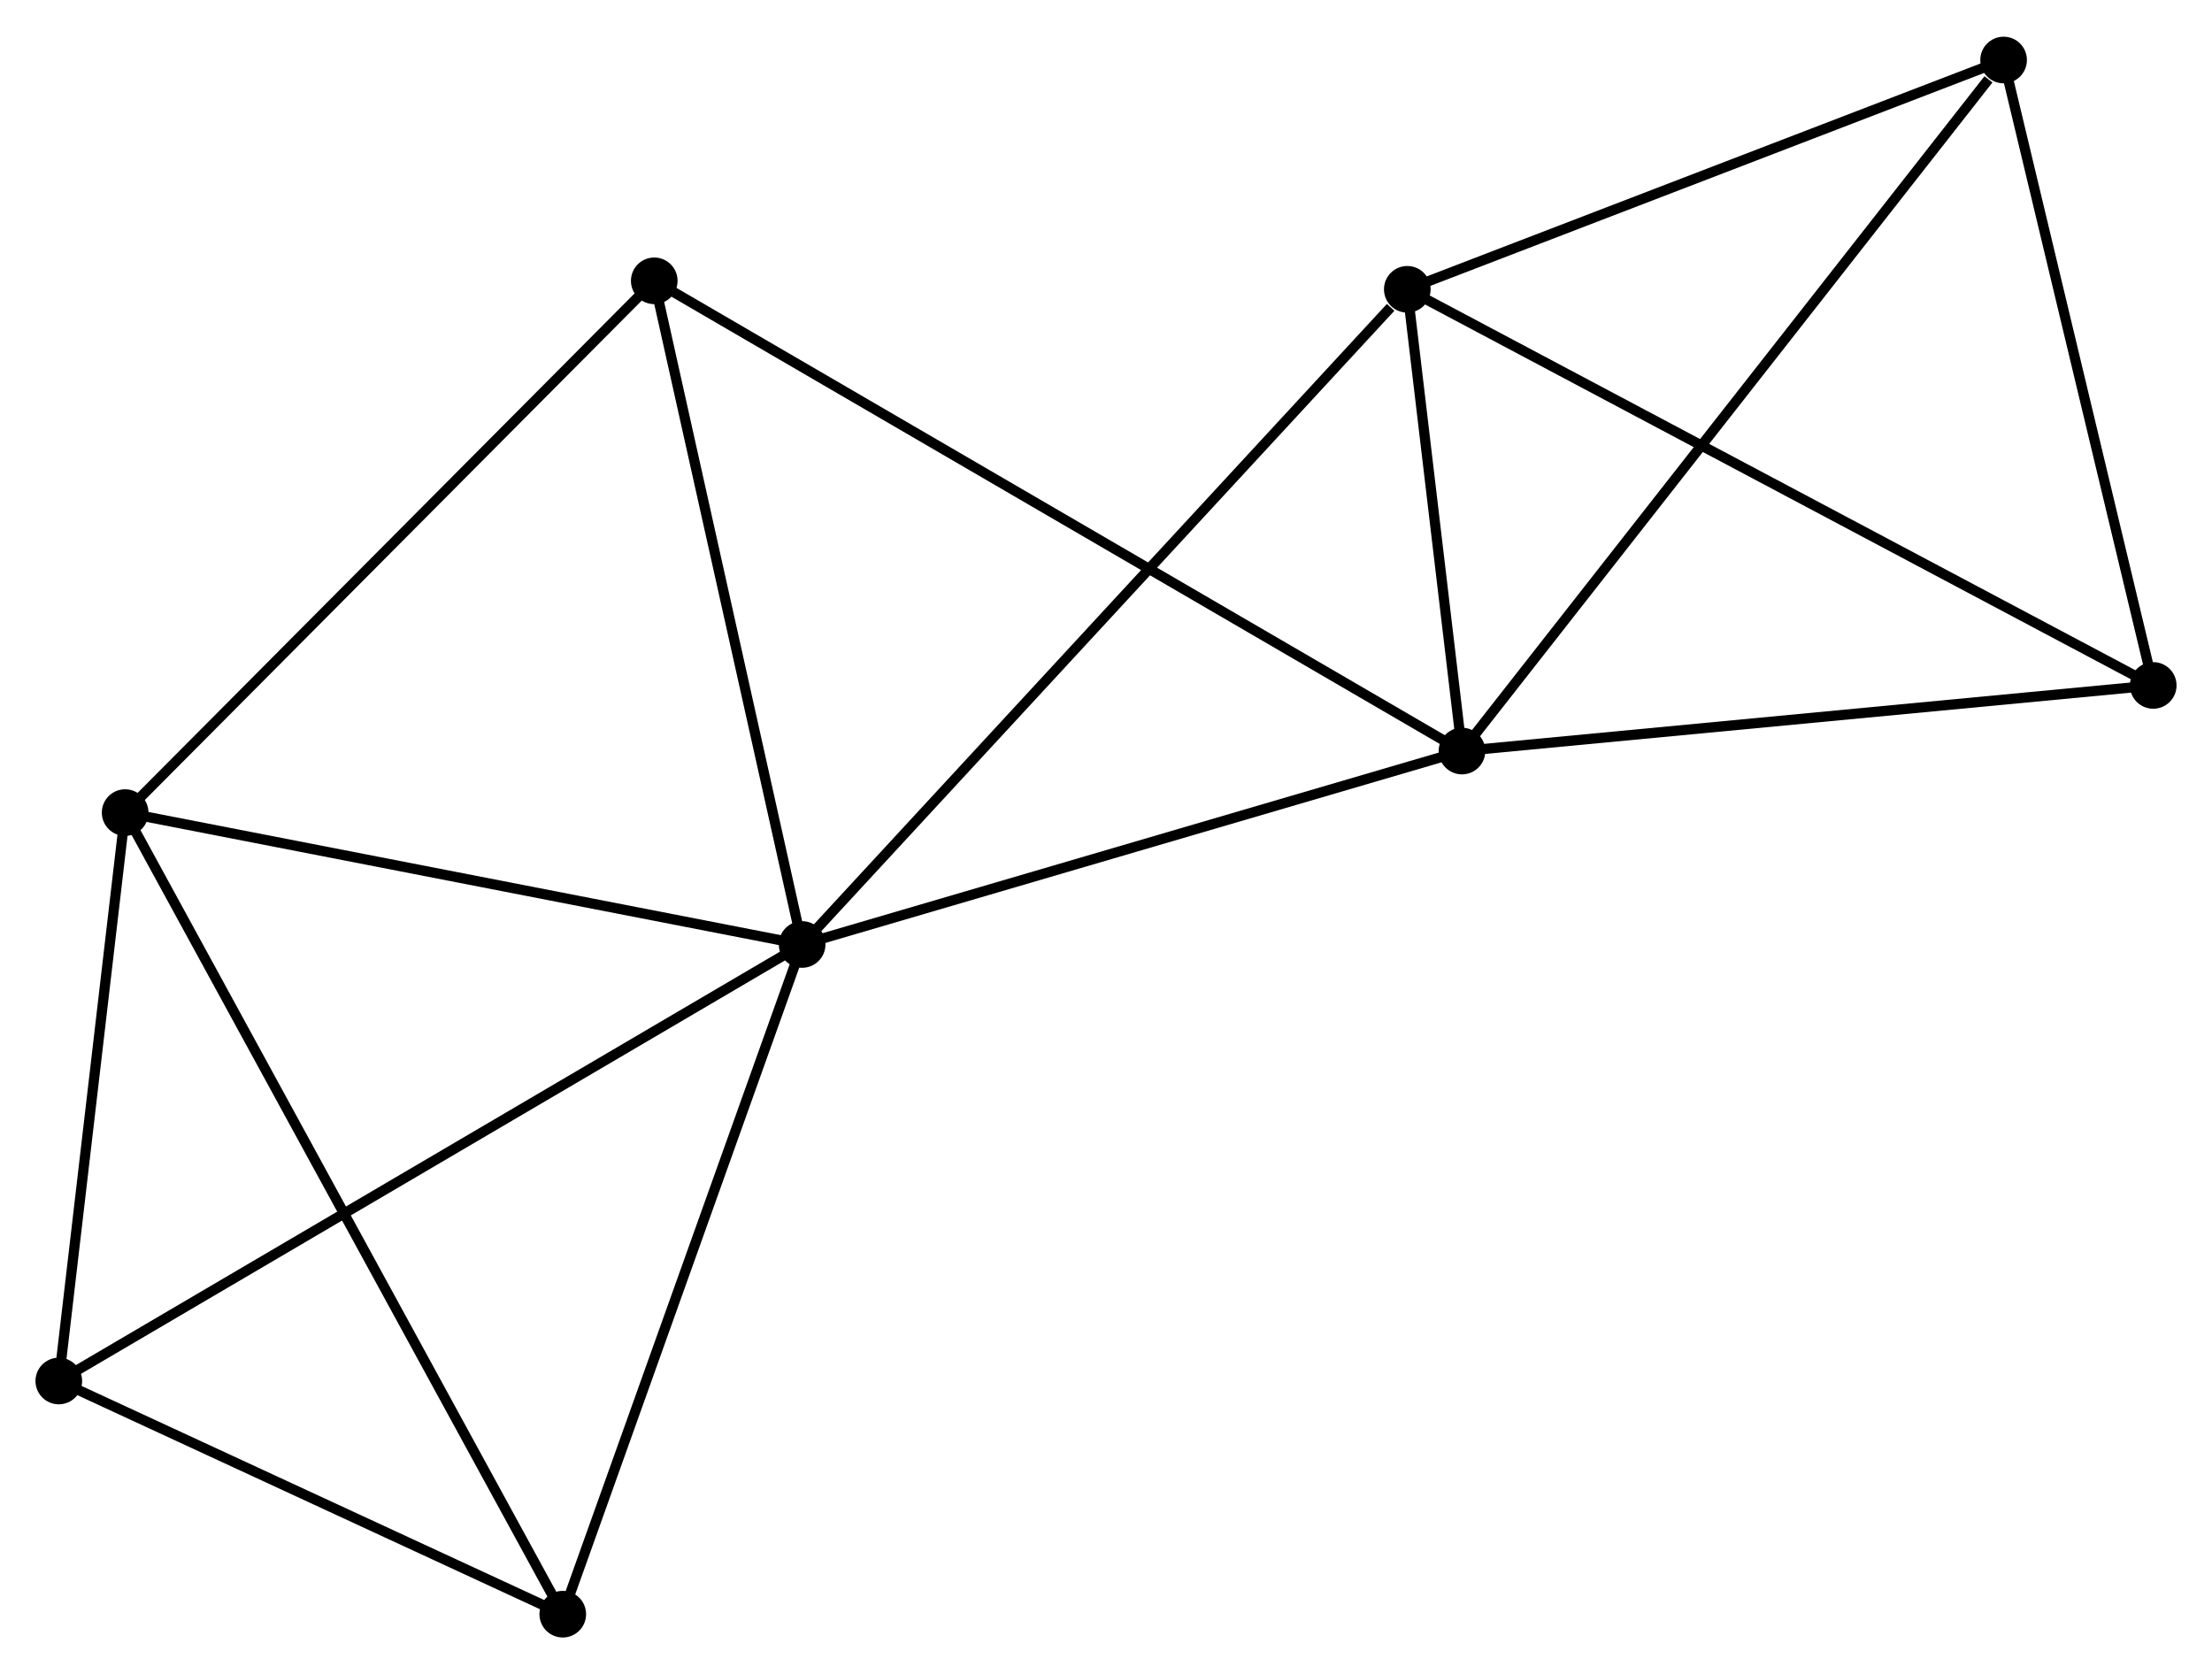 <?xml version="1.0" encoding="UTF-8" standalone="no"?>
<!DOCTYPE svg PUBLIC "-//W3C//DTD SVG 1.1//EN"
 "http://www.w3.org/Graphics/SVG/1.1/DTD/svg11.dtd">
<!-- Generated by graphviz version 2.36.0 (20140111.2315)
 -->
<!-- Title: %3 Pages: 1 -->
<svg width="218pt" height="165pt"
 viewBox="0.00 0.00 218.20 164.91" xmlns="http://www.w3.org/2000/svg" xmlns:xlink="http://www.w3.org/1999/xlink">
<g id="graph0" class="graph" transform="scale(1 1) rotate(0) translate(4 160.913)">
<title>%3</title>
<!-- 0 -->
<g id="node1" class="node"><title>0</title>
<ellipse fill="black" stroke="black" cx="75.126" cy="-67.864" rx="1.8" ry="1.8"/>
</g>
<!-- 1 -->
<g id="node2" class="node"><title>1</title>
<ellipse fill="black" stroke="black" cx="140.215" cy="-86.946" rx="1.8" ry="1.8"/>
</g>
<!-- 0&#45;&#45;1 -->
<g id="edge1" class="edge"><title>0&#45;&#45;1</title>
<path fill="none" stroke="black" d="M77.004,-68.415C86.509,-71.201 129.223,-83.724 138.453,-86.43"/>
</g>
<!-- 2 -->
<g id="node3" class="node"><title>2</title>
<ellipse fill="black" stroke="black" cx="8.345" cy="-80.874" rx="1.8" ry="1.8"/>
</g>
<!-- 0&#45;&#45;2 -->
<g id="edge2" class="edge"><title>0&#45;&#45;2</title>
<path fill="none" stroke="black" d="M73.2,-68.24C63.448,-70.139 19.623,-78.677 10.152,-80.522"/>
</g>
<!-- 3 -->
<g id="node4" class="node"><title>3</title>
<ellipse fill="black" stroke="black" cx="134.821" cy="-132.494" rx="1.8" ry="1.8"/>
</g>
<!-- 0&#45;&#45;3 -->
<g id="edge3" class="edge"><title>0&#45;&#45;3</title>
<path fill="none" stroke="black" d="M76.602,-69.462C84.789,-78.326 124.573,-121.399 133.178,-130.715"/>
</g>
<!-- 5 -->
<g id="node5" class="node"><title>5</title>
<ellipse fill="black" stroke="black" cx="51.513" cy="-1.8" rx="1.8" ry="1.8"/>
</g>
<!-- 0&#45;&#45;5 -->
<g id="edge4" class="edge"><title>0&#45;&#45;5</title>
<path fill="none" stroke="black" d="M74.445,-65.958C70.997,-56.311 55.501,-12.957 52.152,-3.588"/>
</g>
<!-- 7 -->
<g id="node6" class="node"><title>7</title>
<ellipse fill="black" stroke="black" cx="60.538" cy="-133.331" rx="1.8" ry="1.8"/>
</g>
<!-- 0&#45;&#45;7 -->
<g id="edge5" class="edge"><title>0&#45;&#45;7</title>
<path fill="none" stroke="black" d="M74.705,-69.753C72.575,-79.313 63.002,-122.275 60.933,-131.559"/>
</g>
<!-- 8 -->
<g id="node7" class="node"><title>8</title>
<ellipse fill="black" stroke="black" cx="1.8" cy="-24.803" rx="1.8" ry="1.8"/>
</g>
<!-- 0&#45;&#45;8 -->
<g id="edge6" class="edge"><title>0&#45;&#45;8</title>
<path fill="none" stroke="black" d="M73.314,-66.8C63.169,-60.842 13.528,-31.691 3.549,-25.831"/>
</g>
<!-- 1&#45;&#45;3 -->
<g id="edge7" class="edge"><title>1&#45;&#45;3</title>
<path fill="none" stroke="black" d="M139.983,-88.903C139.096,-96.395 135.921,-123.204 135.046,-130.595"/>
</g>
<!-- 1&#45;&#45;7 -->
<g id="edge10" class="edge"><title>1&#45;&#45;7</title>
<path fill="none" stroke="black" d="M138.551,-87.915C128.181,-93.951 72.535,-126.346 62.193,-132.368"/>
</g>
<!-- 4 -->
<g id="node8" class="node"><title>4</title>
<ellipse fill="black" stroke="black" cx="193.643" cy="-155.113" rx="1.8" ry="1.8"/>
</g>
<!-- 1&#45;&#45;4 -->
<g id="edge8" class="edge"><title>1&#45;&#45;4</title>
<path fill="none" stroke="black" d="M141.331,-88.37C148.164,-97.088 184.32,-143.218 192.148,-153.205"/>
</g>
<!-- 6 -->
<g id="node9" class="node"><title>6</title>
<ellipse fill="black" stroke="black" cx="208.403" cy="-93.419" rx="1.8" ry="1.8"/>
</g>
<!-- 1&#45;&#45;6 -->
<g id="edge9" class="edge"><title>1&#45;&#45;6</title>
<path fill="none" stroke="black" d="M142.182,-87.133C152.139,-88.078 196.887,-92.326 206.557,-93.244"/>
</g>
<!-- 2&#45;&#45;5 -->
<g id="edge11" class="edge"><title>2&#45;&#45;5</title>
<path fill="none" stroke="black" d="M9.246,-79.223C14.864,-68.932 45.013,-13.707 50.616,-3.442"/>
</g>
<!-- 2&#45;&#45;7 -->
<g id="edge12" class="edge"><title>2&#45;&#45;7</title>
<path fill="none" stroke="black" d="M9.635,-82.171C16.793,-89.365 51.578,-124.326 59.101,-131.887"/>
</g>
<!-- 2&#45;&#45;8 -->
<g id="edge13" class="edge"><title>2&#45;&#45;8</title>
<path fill="none" stroke="black" d="M8.127,-79.009C7.133,-70.496 3.034,-35.38 2.025,-26.733"/>
</g>
<!-- 3&#45;&#45;4 -->
<g id="edge14" class="edge"><title>3&#45;&#45;4</title>
<path fill="none" stroke="black" d="M136.518,-133.147C144.957,-136.392 182.364,-150.776 191.584,-154.321"/>
</g>
<!-- 3&#45;&#45;6 -->
<g id="edge15" class="edge"><title>3&#45;&#45;6</title>
<path fill="none" stroke="black" d="M136.64,-131.528C146.82,-126.122 196.634,-99.669 206.647,-94.352"/>
</g>
<!-- 5&#45;&#45;8 -->
<g id="edge17" class="edge"><title>5&#45;&#45;8</title>
<path fill="none" stroke="black" d="M49.859,-2.565C42.311,-6.058 11.177,-20.465 3.511,-24.012"/>
</g>
<!-- 4&#45;&#45;6 -->
<g id="edge16" class="edge"><title>4&#45;&#45;6</title>
<path fill="none" stroke="black" d="M194.069,-153.333C196.186,-144.482 205.573,-105.249 207.886,-95.579"/>
</g>
</g>
</svg>

